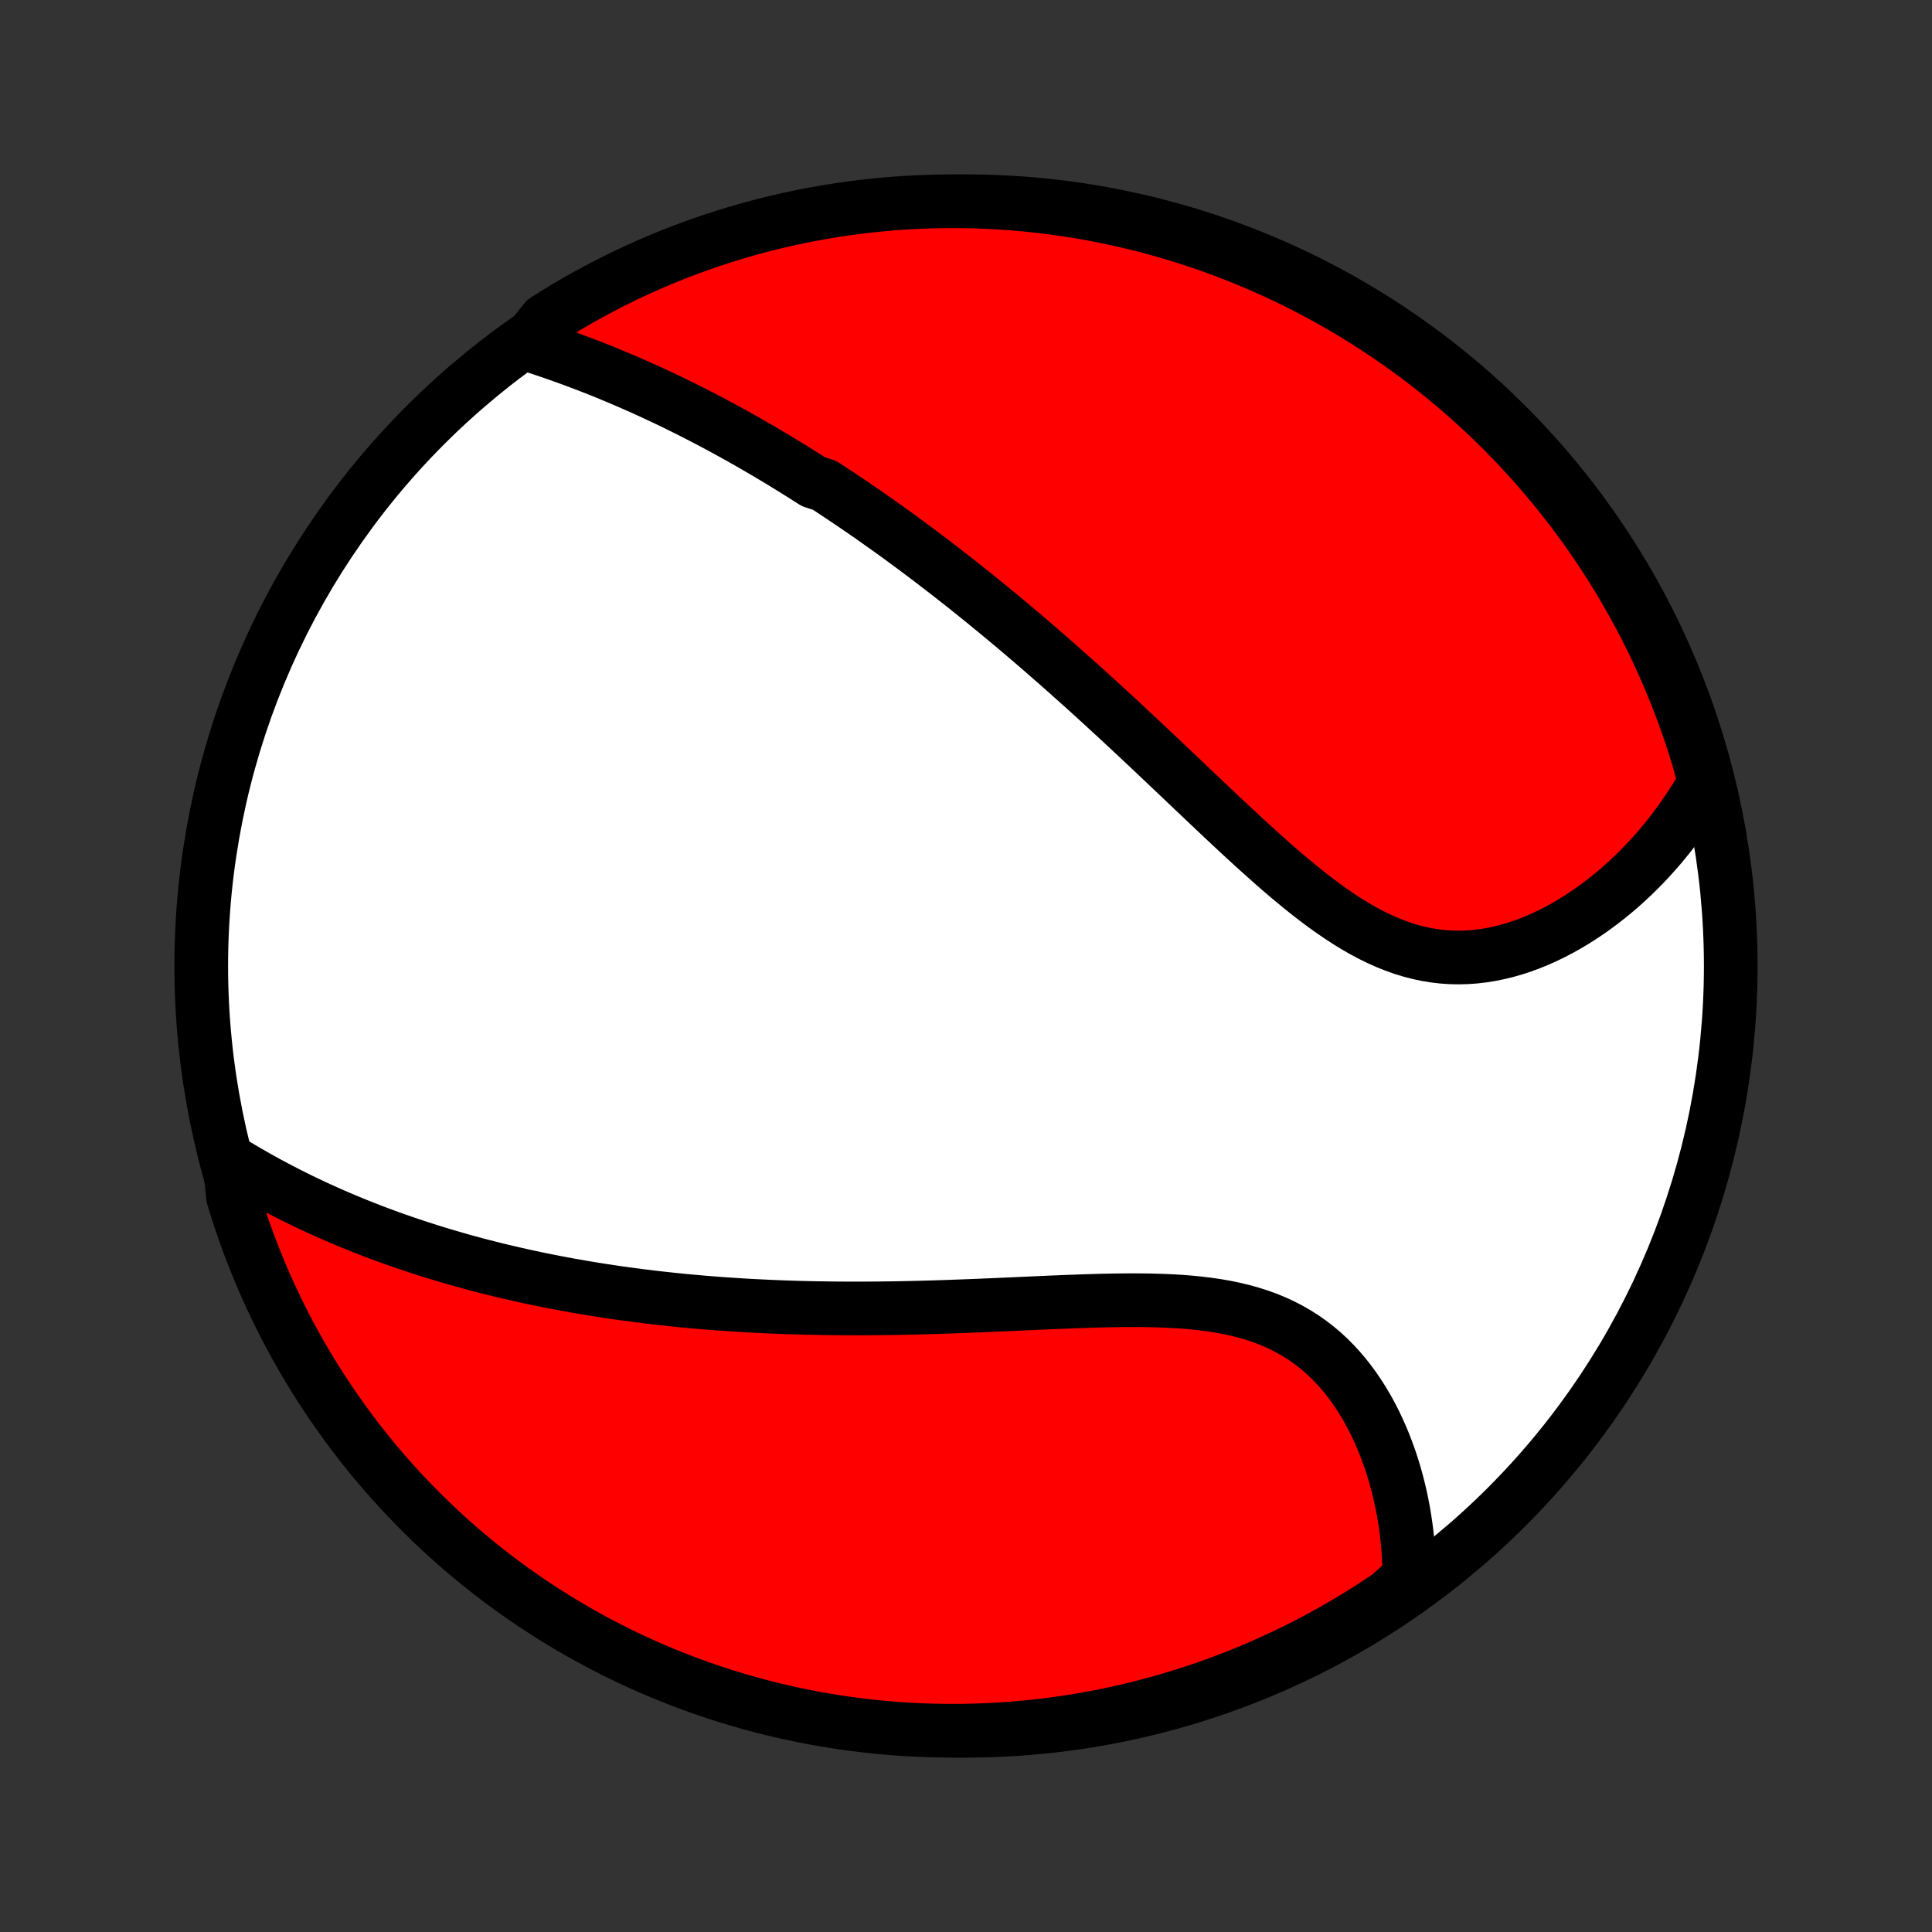 <?xml version="1.0" encoding="utf-8" standalone="no"?>
<!DOCTYPE svg PUBLIC "-//W3C//DTD SVG 1.1//EN"
  "http://www.w3.org/Graphics/SVG/1.1/DTD/svg11.dtd">
<!-- Created with matplotlib (http://matplotlib.org/) -->
<svg height="72pt" version="1.1" viewBox="0 0 72 72" width="72pt" xmlns="http://www.w3.org/2000/svg" xmlns:xlink="http://www.w3.org/1999/xlink">
 <rect x="0" y="0" width="72" height="72" fill="#333333" stroke="none"/>
 <defs>
  <style type="text/css">
*{stroke-linecap:butt;stroke-linejoin:round;}
  </style>
 </defs>
 <g id="figure_1">
  <g id="patch_1">
   <path d="
M0 72
L72 72
L72 0
L0 0
z
" style="fill:none;"/>
  </g>
  <g id="axes_1">
   <g id="PatchCollection_1">
    <defs>
     <path d="
M36 -7.5
C43.558 -7.5 50.808 -10.503 56.153 -15.848
C61.497 -21.192 64.5 -28.442 64.5 -36
C64.5 -43.558 61.497 -50.808 56.153 -56.153
C50.808 -61.497 43.558 -64.5 36 -64.5
C28.442 -64.5 21.192 -61.497 15.848 -56.153
C10.503 -50.808 7.5 -43.558 7.5 -36
C7.5 -28.442 10.503 -21.192 15.848 -15.848
C21.192 -10.503 28.442 -7.5 36 -7.5
z
" id="C0_0_a811fe30f3"/>
     <path d="
M19.617 -59.186
L19.873 -59.104
L20.127 -59.02
L20.379 -58.935
L20.631 -58.849
L20.881 -58.761
L21.13 -58.672
L21.378 -58.581
L21.624 -58.489
L21.869 -58.396
L22.113 -58.301
L22.355 -58.205
L22.596 -58.108
L22.835 -58.009
L23.073 -57.91
L23.309 -57.809
L23.544 -57.707
L23.778 -57.604
L24.011 -57.5
L24.242 -57.395
L24.472 -57.288
L24.701 -57.181
L24.928 -57.073
L25.154 -56.964
L25.379 -56.853
L25.603 -56.742
L25.826 -56.63
L26.048 -56.516
L26.268 -56.402
L26.488 -56.287
L26.707 -56.171
L26.924 -56.054
L27.141 -55.936
L27.357 -55.817
L27.573 -55.697
L27.787 -55.576
L28.001 -55.454
L28.214 -55.331
L28.426 -55.207
L28.638 -55.082
L28.849 -54.956
L29.06 -54.83
L29.27 -54.702
L29.48 -54.573
L29.689 -54.443
L29.898 -54.312
L30.106 -54.18
L30.315 -54.047
L30.731 -53.912
L30.939 -53.777
L31.146 -53.64
L31.354 -53.502
L31.561 -53.363
L31.769 -53.223
L31.976 -53.081
L32.184 -52.939
L32.392 -52.795
L32.599 -52.649
L32.808 -52.502
L33.016 -52.354
L33.225 -52.205
L33.434 -52.054
L33.643 -51.901
L33.853 -51.747
L34.063 -51.591
L34.274 -51.434
L34.485 -51.276
L34.697 -51.115
L34.909 -50.953
L35.122 -50.789
L35.336 -50.624
L35.55 -50.456
L35.766 -50.287
L35.982 -50.116
L36.198 -49.943
L36.416 -49.768
L36.635 -49.592
L36.854 -49.413
L37.074 -49.232
L37.296 -49.049
L37.518 -48.864
L37.742 -48.677
L37.966 -48.488
L38.192 -48.296
L38.419 -48.103
L38.646 -47.907
L38.875 -47.709
L39.106 -47.508
L39.337 -47.306
L39.57 -47.1
L39.804 -46.893
L40.039 -46.683
L40.276 -46.471
L40.514 -46.257
L40.753 -46.04
L40.993 -45.821
L41.235 -45.599
L41.478 -45.376
L41.723 -45.15
L41.968 -44.921
L42.215 -44.691
L42.464 -44.458
L42.714 -44.224
L42.965 -43.987
L43.218 -43.749
L43.471 -43.508
L43.726 -43.267
L43.983 -43.023
L44.24 -42.778
L44.499 -42.532
L44.76 -42.285
L45.021 -42.037
L45.284 -41.789
L45.547 -41.54
L45.812 -41.292
L46.079 -41.043
L46.346 -40.795
L46.615 -40.549
L46.885 -40.303
L47.156 -40.06
L47.428 -39.818
L47.701 -39.58
L47.976 -39.345
L48.252 -39.114
L48.529 -38.887
L48.807 -38.666
L49.087 -38.45
L49.368 -38.241
L49.651 -38.039
L49.935 -37.845
L50.221 -37.659
L50.508 -37.483
L50.796 -37.317
L51.086 -37.162
L51.378 -37.019
L51.671 -36.887
L51.965 -36.769
L52.261 -36.663
L52.558 -36.571
L52.856 -36.493
L53.155 -36.429
L53.455 -36.379
L53.755 -36.344
L54.056 -36.323
L54.356 -36.317
L54.657 -36.324
L54.956 -36.345
L55.255 -36.38
L55.552 -36.427
L55.848 -36.487
L56.142 -36.559
L56.434 -36.642
L56.723 -36.737
L57.01 -36.842
L57.293 -36.957
L57.574 -37.082
L57.85 -37.215
L58.123 -37.357
L58.392 -37.507
L58.657 -37.665
L58.918 -37.829
L59.174 -38
L59.425 -38.177
L59.672 -38.36
L59.914 -38.549
L60.151 -38.742
L60.383 -38.94
L60.609 -39.143
L60.831 -39.35
L61.047 -39.561
L61.258 -39.775
L61.464 -39.993
L61.664 -40.214
L61.859 -40.438
L62.048 -40.665
L62.233 -40.895
L62.411 -41.127
L62.585 -41.361
L62.753 -41.598
L62.916 -41.836
L63.074 -42.077
L63.227 -42.319
L63.374 -42.563
L63.516 -42.809
L63.479 -43.056
L63.343 -43.56
L63.198 -44.039
L63.046 -44.515
L62.885 -44.988
L62.715 -45.459
L62.538 -45.926
L62.353 -46.391
L62.159 -46.853
L61.958 -47.311
L61.749 -47.766
L61.532 -48.217
L61.307 -48.665
L61.074 -49.108
L60.834 -49.548
L60.586 -49.983
L60.331 -50.415
L60.068 -50.842
L59.798 -51.264
L59.52 -51.682
L59.236 -52.095
L58.944 -52.503
L58.646 -52.906
L58.34 -53.303
L58.028 -53.696
L57.709 -54.083
L57.384 -54.465
L57.052 -54.841
L56.713 -55.211
L56.368 -55.576
L56.017 -55.934
L55.66 -56.287
L55.297 -56.633
L54.928 -56.973
L54.553 -57.307
L54.173 -57.634
L53.787 -57.954
L53.396 -58.268
L52.999 -58.575
L52.597 -58.875
L52.191 -59.169
L51.779 -59.455
L51.362 -59.734
L50.941 -60.005
L50.515 -60.27
L50.085 -60.527
L49.65 -60.776
L49.211 -61.019
L48.769 -61.253
L48.322 -61.48
L47.872 -61.699
L47.418 -61.91
L46.96 -62.113
L46.499 -62.308
L46.035 -62.495
L45.568 -62.675
L45.098 -62.846
L44.626 -63.009
L44.15 -63.163
L43.672 -63.31
L43.192 -63.448
L42.71 -63.578
L42.225 -63.699
L41.739 -63.812
L41.251 -63.916
L40.761 -64.012
L40.27 -64.1
L39.778 -64.178
L39.284 -64.249
L38.789 -64.31
L38.294 -64.363
L37.798 -64.407
L37.301 -64.443
L36.804 -64.47
L36.307 -64.489
L35.809 -64.498
L35.312 -64.499
L34.815 -64.492
L34.318 -64.475
L33.822 -64.45
L33.326 -64.417
L32.831 -64.374
L32.338 -64.323
L31.845 -64.264
L31.354 -64.195
L30.863 -64.119
L30.375 -64.033
L29.888 -63.939
L29.403 -63.837
L28.921 -63.726
L28.44 -63.607
L27.961 -63.479
L27.485 -63.343
L27.012 -63.198
L26.541 -63.046
L26.074 -62.885
L25.609 -62.715
L25.147 -62.538
L24.689 -62.353
L24.234 -62.159
L23.783 -61.958
L23.335 -61.749
L22.892 -61.532
L22.452 -61.307
L22.017 -61.074
L21.585 -60.834
L21.158 -60.586
L20.736 -60.331
L20.318 -60.068
z
" id="C0_1_08c69fedfd"/>
     <path d="
M8.544 -28.747
L8.785 -28.599
L9.026 -28.455
L9.268 -28.314
L9.509 -28.175
L9.751 -28.04
L9.993 -27.907
L10.234 -27.778
L10.476 -27.651
L10.718 -27.526
L10.959 -27.405
L11.201 -27.286
L11.443 -27.17
L11.684 -27.056
L11.925 -26.945
L12.166 -26.836
L12.408 -26.729
L12.649 -26.625
L12.89 -26.523
L13.131 -26.423
L13.371 -26.326
L13.612 -26.23
L13.853 -26.137
L14.094 -26.045
L14.335 -25.956
L14.575 -25.868
L14.816 -25.783
L15.057 -25.699
L15.298 -25.617
L15.54 -25.537
L15.781 -25.459
L16.023 -25.382
L16.264 -25.307
L16.506 -25.234
L16.749 -25.162
L16.991 -25.092
L17.234 -25.023
L17.478 -24.956
L17.721 -24.89
L17.966 -24.826
L18.211 -24.763
L18.456 -24.702
L18.702 -24.642
L18.949 -24.584
L19.196 -24.527
L19.444 -24.471
L19.693 -24.416
L19.942 -24.363
L20.193 -24.311
L20.444 -24.261
L20.697 -24.211
L20.95 -24.163
L21.204 -24.116
L21.46 -24.071
L21.716 -24.026
L21.974 -23.983
L22.233 -23.941
L22.494 -23.9
L22.755 -23.861
L23.018 -23.822
L23.283 -23.785
L23.549 -23.749
L23.816 -23.714
L24.086 -23.681
L24.357 -23.648
L24.629 -23.617
L24.903 -23.587
L25.179 -23.558
L25.457 -23.53
L25.737 -23.504
L26.019 -23.479
L26.303 -23.454
L26.589 -23.432
L26.877 -23.41
L27.167 -23.39
L27.459 -23.371
L27.754 -23.353
L28.051 -23.336
L28.35 -23.321
L28.651 -23.307
L28.956 -23.294
L29.262 -23.282
L29.571 -23.272
L29.882 -23.263
L30.196 -23.256
L30.512 -23.25
L30.832 -23.245
L31.153 -23.241
L31.477 -23.239
L31.804 -23.238
L32.134 -23.238
L32.466 -23.24
L32.8 -23.243
L33.138 -23.247
L33.478 -23.252
L33.82 -23.259
L34.165 -23.267
L34.512 -23.276
L34.862 -23.286
L35.214 -23.297
L35.568 -23.31
L35.925 -23.323
L36.283 -23.337
L36.644 -23.352
L37.006 -23.367
L37.37 -23.383
L37.736 -23.399
L38.103 -23.416
L38.471 -23.432
L38.841 -23.449
L39.211 -23.465
L39.581 -23.48
L39.953 -23.495
L40.324 -23.508
L40.695 -23.52
L41.065 -23.53
L41.435 -23.538
L41.803 -23.543
L42.17 -23.546
L42.535 -23.544
L42.898 -23.539
L43.258 -23.529
L43.616 -23.514
L43.969 -23.494
L44.319 -23.467
L44.664 -23.433
L45.005 -23.392
L45.34 -23.343
L45.669 -23.286
L45.993 -23.219
L46.31 -23.143
L46.62 -23.057
L46.922 -22.961
L47.218 -22.854
L47.505 -22.736
L47.784 -22.608
L48.055 -22.468
L48.318 -22.318
L48.572 -22.157
L48.817 -21.985
L49.054 -21.804
L49.282 -21.612
L49.501 -21.412
L49.711 -21.202
L49.913 -20.984
L50.106 -20.758
L50.29 -20.524
L50.466 -20.284
L50.634 -20.038
L50.794 -19.787
L50.946 -19.53
L51.09 -19.269
L51.226 -19.003
L51.354 -18.735
L51.475 -18.463
L51.589 -18.189
L51.695 -17.912
L51.795 -17.634
L51.887 -17.355
L51.973 -17.074
L52.051 -16.793
L52.124 -16.511
L52.19 -16.229
L52.249 -15.947
L52.303 -15.665
L52.35 -15.384
L52.391 -15.104
L52.427 -14.824
L52.456 -14.546
L52.48 -14.268
L52.498 -13.992
L52.511 -13.717
L52.519 -13.444
L52.521 -13.173
L52.171 -12.903
L51.759 -12.532
L51.342 -12.254
L50.921 -11.982
L50.495 -11.718
L50.064 -11.461
L49.63 -11.212
L49.191 -10.97
L48.748 -10.736
L48.301 -10.51
L47.85 -10.291
L47.396 -10.081
L46.939 -9.878
L46.478 -9.683
L46.014 -9.496
L45.546 -9.317
L45.076 -9.146
L44.603 -8.984
L44.128 -8.83
L43.65 -8.684
L43.17 -8.546
L42.687 -8.417
L42.203 -8.296
L41.716 -8.183
L41.228 -8.079
L40.738 -7.984
L40.247 -7.897
L39.755 -7.818
L39.261 -7.748
L38.766 -7.687
L38.271 -7.635
L37.775 -7.591
L37.278 -7.555
L36.781 -7.529
L36.283 -7.511
L35.786 -7.501
L35.289 -7.501
L34.792 -7.509
L34.295 -7.526
L33.799 -7.551
L33.303 -7.585
L32.808 -7.628
L32.315 -7.679
L31.822 -7.739
L31.331 -7.808
L30.84 -7.885
L30.352 -7.971
L29.866 -8.065
L29.381 -8.168
L28.898 -8.279
L28.417 -8.399
L27.939 -8.527
L27.463 -8.664
L26.99 -8.809
L26.519 -8.962
L26.052 -9.123
L25.587 -9.293
L25.126 -9.47
L24.668 -9.656
L24.213 -9.85
L23.762 -10.052
L23.315 -10.261
L22.871 -10.479
L22.432 -10.704
L21.996 -10.937
L21.565 -11.178
L21.139 -11.426
L20.716 -11.682
L20.299 -11.945
L19.886 -12.215
L19.478 -12.493
L19.076 -12.777
L18.678 -13.069
L18.286 -13.368
L17.899 -13.674
L17.517 -13.987
L17.141 -14.306
L16.771 -14.632
L16.407 -14.964
L16.049 -15.303
L15.697 -15.648
L15.351 -15.999
L15.011 -16.357
L14.678 -16.72
L14.351 -17.089
L14.031 -17.464
L13.717 -17.845
L13.411 -18.231
L13.111 -18.623
L12.818 -19.02
L12.532 -19.422
L12.254 -19.829
L11.982 -20.241
L11.718 -20.658
L11.461 -21.079
L11.212 -21.505
L10.97 -21.936
L10.736 -22.37
L10.51 -22.809
L10.291 -23.252
L10.081 -23.699
L9.878 -24.149
L9.683 -24.604
L9.496 -25.061
L9.317 -25.522
L9.146 -25.986
L8.984 -26.454
L8.83 -26.924
L8.684 -27.397
z
" id="C0_2_73a68dd228"/>
    </defs>
    <g clip-path="url(#p1bffca34e9)">
     <use style="fill:#ffffff;stroke:#000000;stroke-width:2.0;" x="0.0" xlink:href="#C0_0_a811fe30f3" y="72.0"/>
    </g>
    <g clip-path="url(#p1bffca34e9)">
     <use style="fill:#ff0000;stroke:#000000;stroke-width:2.0;" x="0.0" xlink:href="#C0_1_08c69fedfd" y="72.0"/>
    </g>
    <g clip-path="url(#p1bffca34e9)">
     <use style="fill:#ff0000;stroke:#000000;stroke-width:2.0;" x="0.0" xlink:href="#C0_2_73a68dd228" y="72.0"/>
    </g>
   </g>
  </g>
 </g>
 <defs>
  <clipPath id="p1bffca34e9">
   <rect height="72.0" width="72.0" x="0.0" y="0.0"/>
  </clipPath>
 </defs>
</svg>

